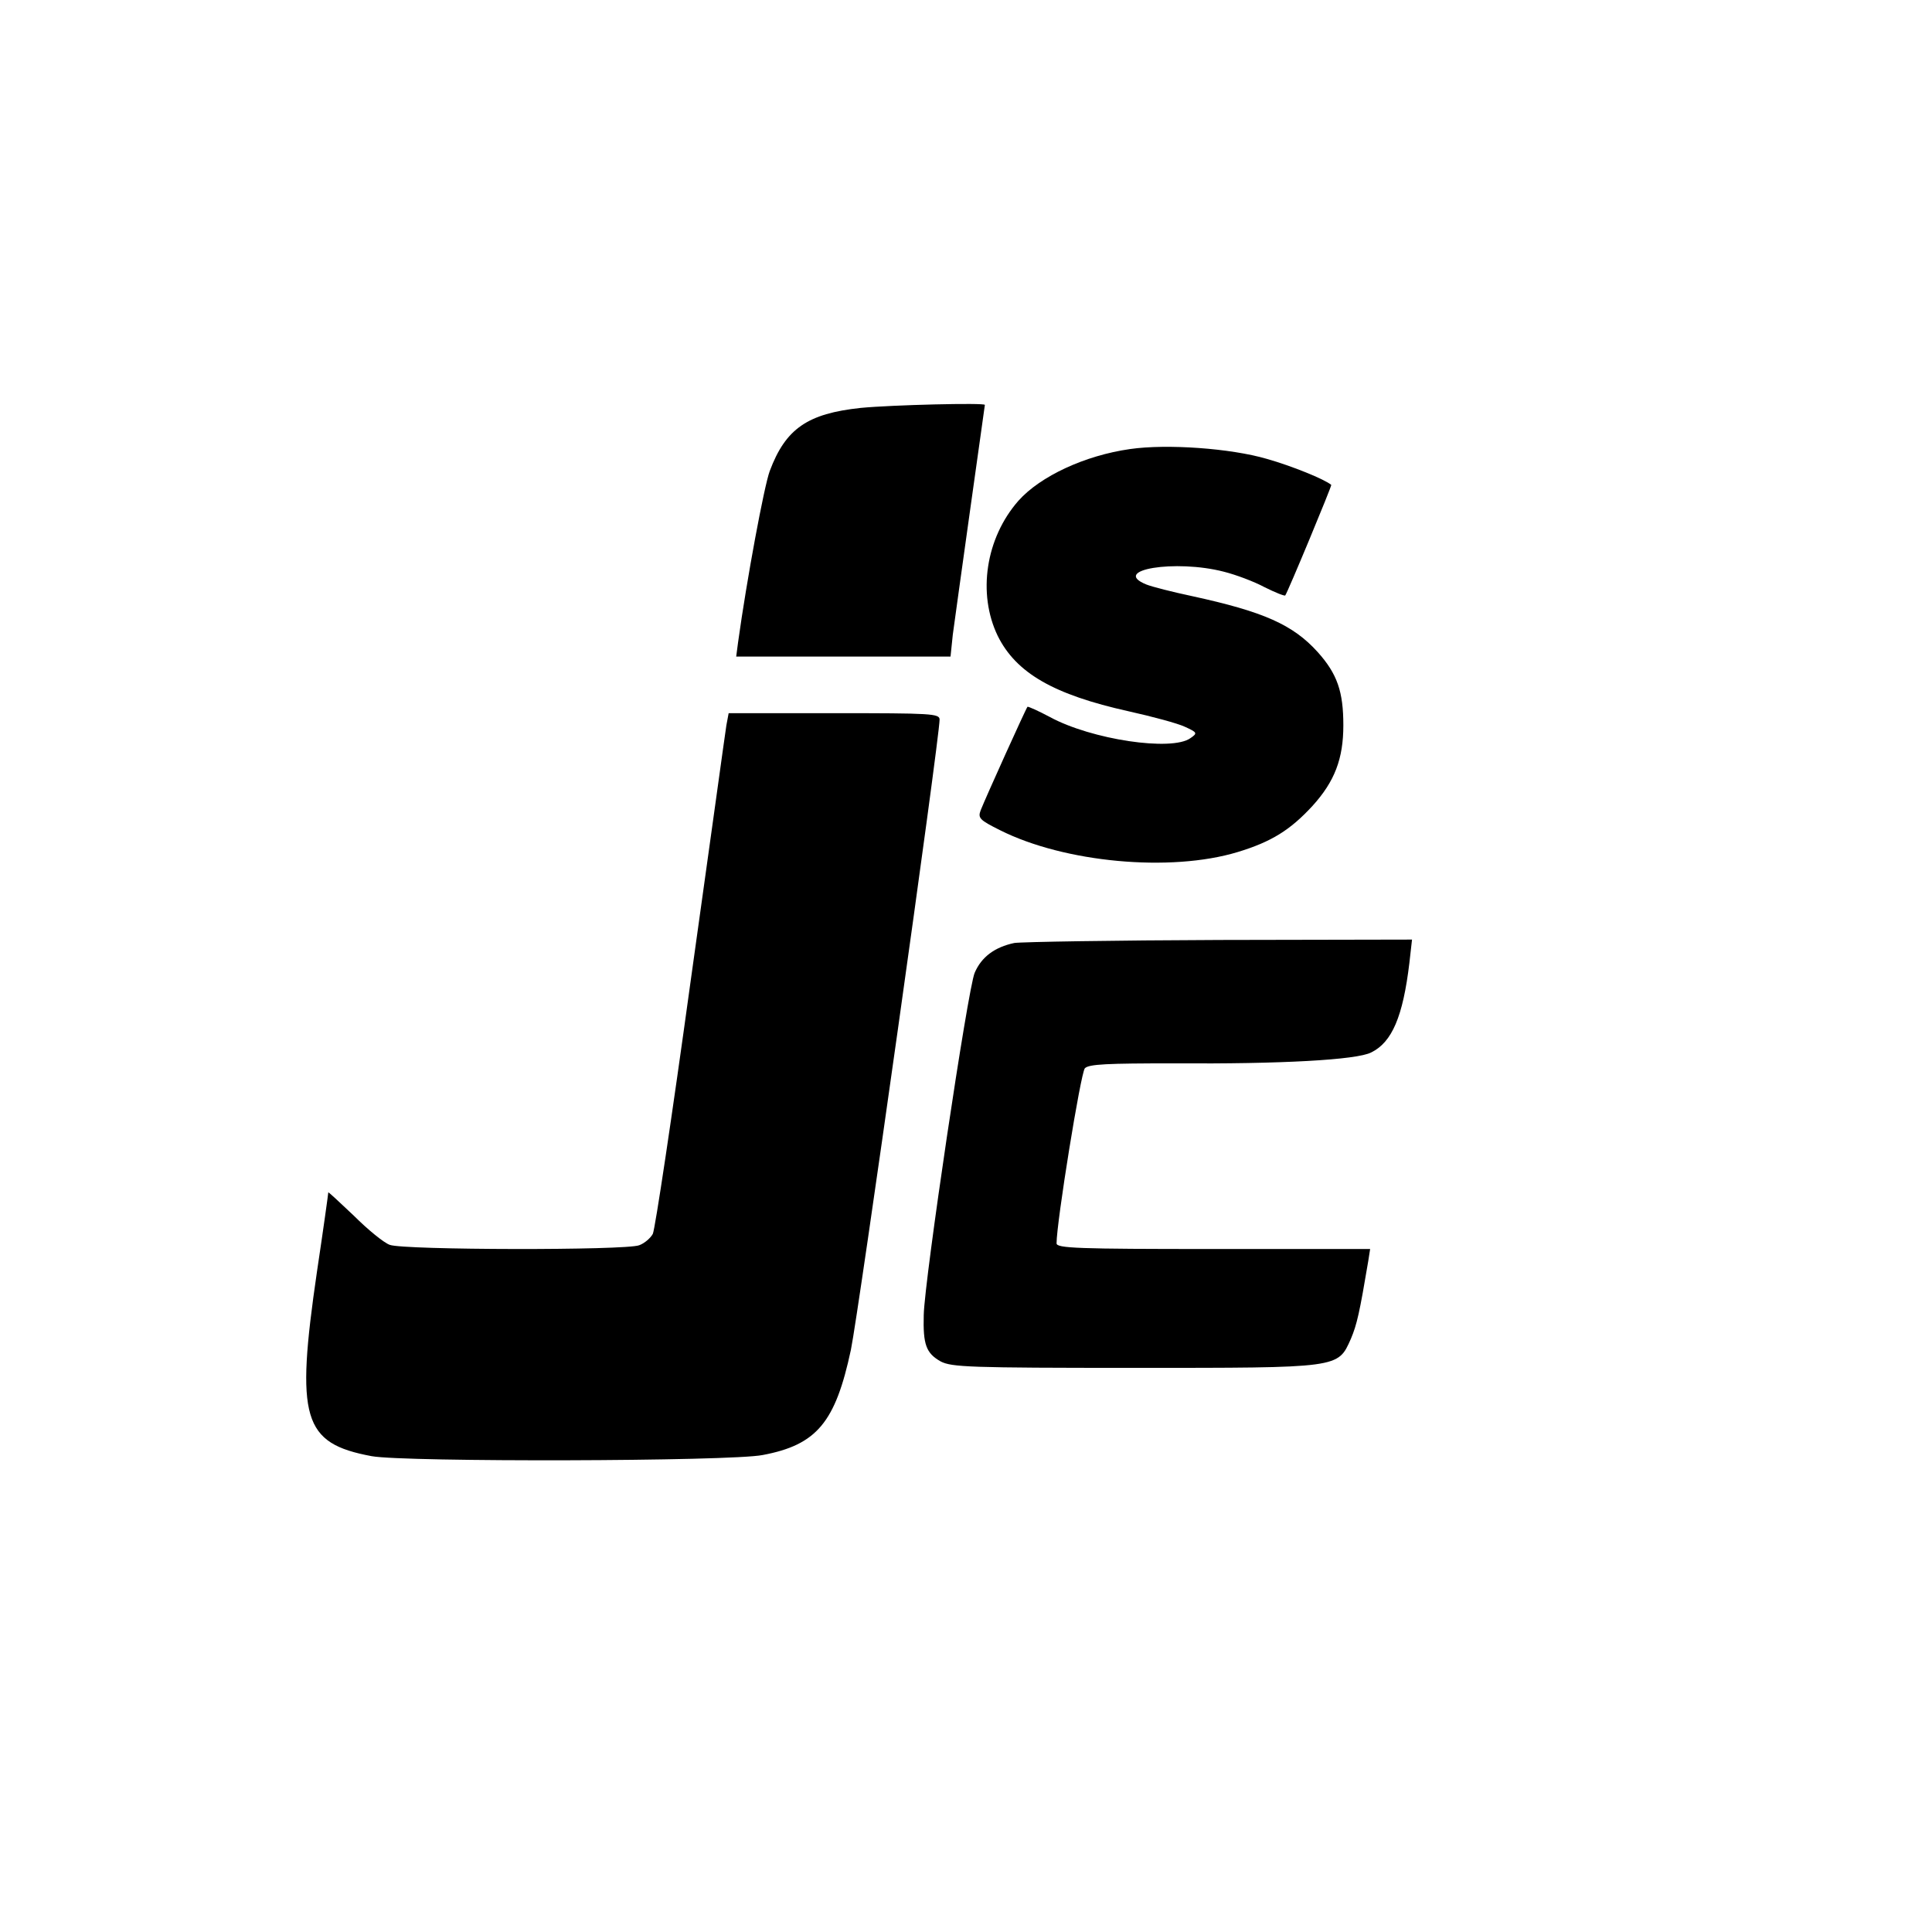 <?xml version="1.0" standalone="no"?>
<!DOCTYPE svg PUBLIC "-//W3C//DTD SVG 20010904//EN"
 "http://www.w3.org/TR/2001/REC-SVG-20010904/DTD/svg10.dtd">
<svg version="1.0" xmlns="http://www.w3.org/2000/svg"
 width="512pt" height="512pt" viewBox="0 0 512 512"
 preserveAspectRatio="xMidYMid meet">

<g transform="translate(0,512) scale(0.1,-0.1)"
fill="#000000" stroke="none">
<path d="M2281 4039 c-141 -15 -199 -55 -241 -167 -15 -40 -61 -288 -84 -454
l-5 -38 284 0 284 0 6 58 c4 31 25 180 46 331 21 151 39 276 39 278 0 6 -246
0 -329 -8z"/>
<path d="M2995 3930 c-120 -17 -238 -72 -296 -137 -87 -99 -109 -246 -55 -358
49 -99 149 -156 347 -200 63 -14 130 -32 149 -41 33 -15 34 -17 15 -30 -49
-36 -263 -4 -373 56 -30 16 -57 28 -59 27 -4 -4 -111 -241 -124 -274 -8 -21
-3 -26 51 -53 171 -86 452 -112 630 -58 89 27 139 58 198 122 59 65 82 125 82
214 0 89 -16 136 -68 194 -66 73 -144 107 -332 148 -52 11 -107 25 -122 31
-96 39 77 67 205 34 32 -8 80 -26 108 -41 28 -14 53 -24 55 -22 6 7 124 291
122 293 -18 15 -104 50 -171 69 -96 28 -264 40 -362 26z"/>
<path d="M1925 3198 c-3 -18 -45 -324 -95 -680 -49 -356 -94 -656 -100 -668
-6 -11 -22 -25 -36 -30 -35 -14 -625 -13 -661 1 -15 5 -58 40 -95 77 -38 36
-68 64 -68 62 0 -3 -13 -97 -30 -210 -57 -390 -38 -455 145 -489 87 -16 950
-14 1036 3 144 27 193 87 234 279 20 96 235 1621 235 1670 0 16 -21 17 -280
17 l-279 0 -6 -32z"/>
<path d="M2688 2621 c-52 -11 -87 -37 -105 -79 -18 -41 -133 -813 -135 -907
-2 -78 6 -101 45 -123 29 -15 75 -17 512 -17 549 0 540 -1 575 77 16 38 23 69
46 206 l5 32 -416 0 c-359 0 -415 2 -415 15 0 56 64 452 75 464 11 11 59 13
237 13 281 -2 484 9 522 29 55 27 84 95 101 237 l7 62 -509 -1 c-279 -1 -524
-5 -545 -8z"/>
</g>
</svg>
